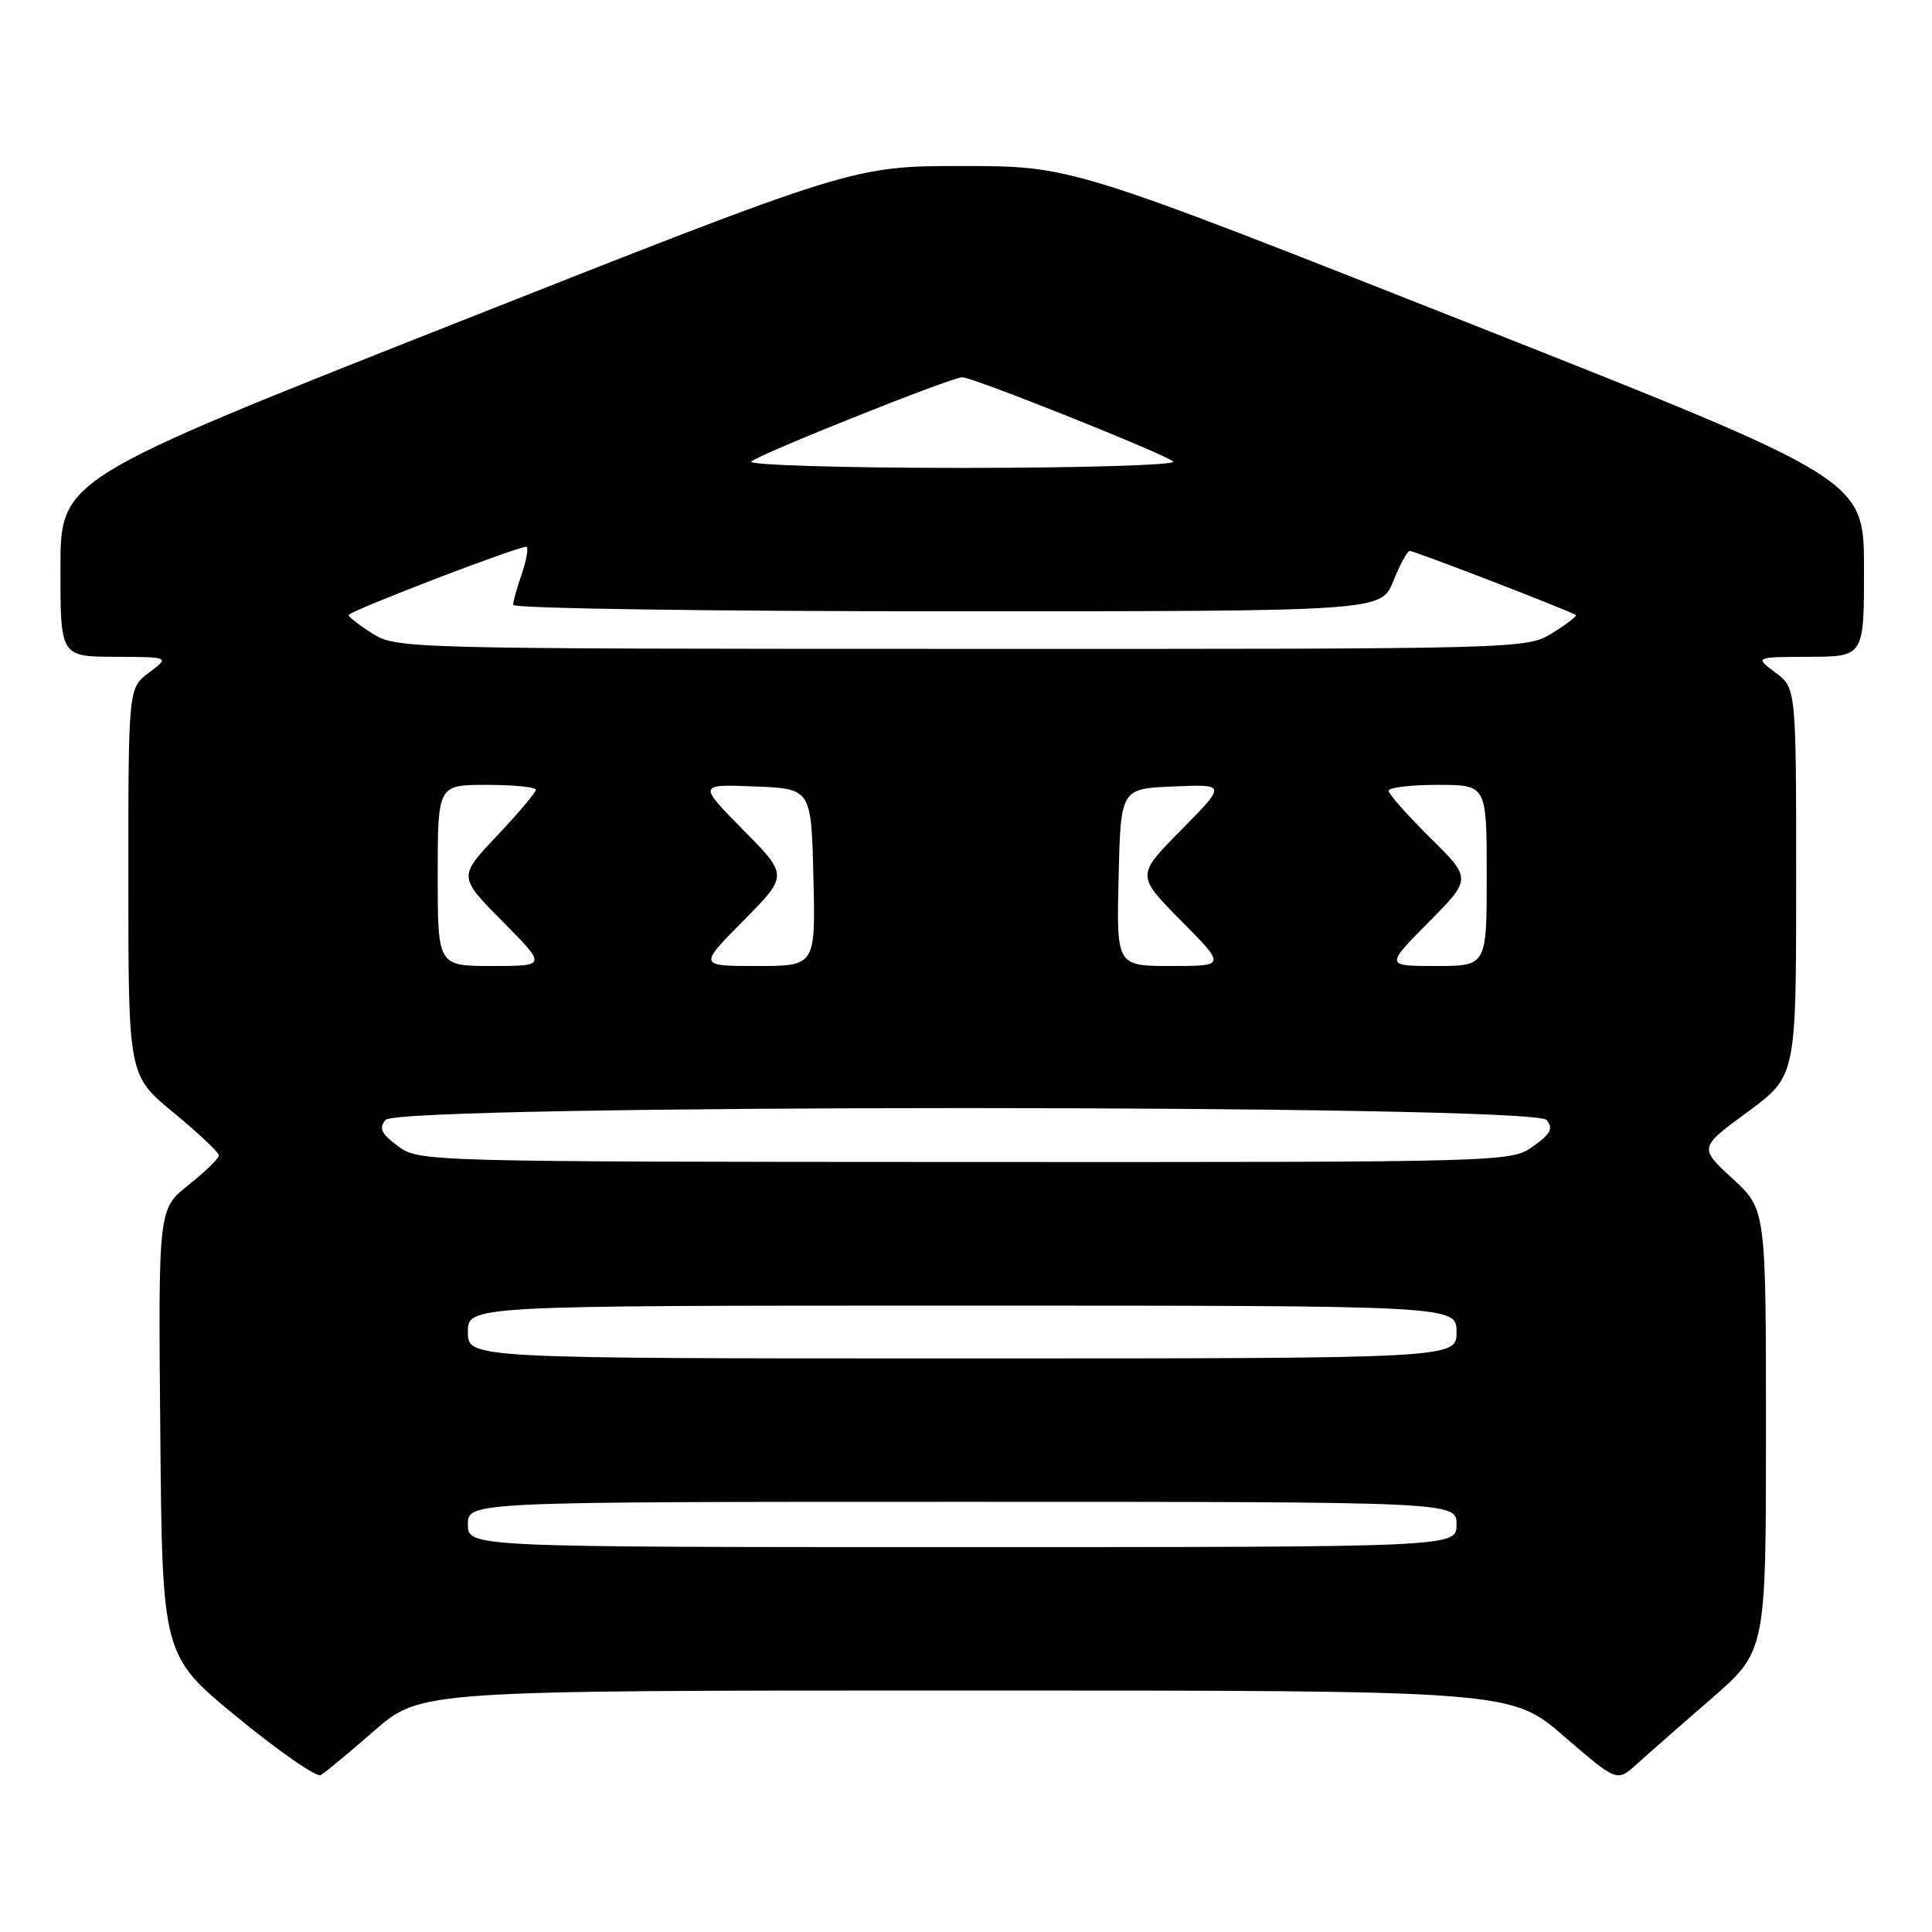 <?xml version="1.0" encoding="UTF-8" standalone="no"?>
<!DOCTYPE svg PUBLIC "-//W3C//DTD SVG 1.1//EN" "http://www.w3.org/Graphics/SVG/1.1/DTD/svg11.dtd" >
<svg xmlns="http://www.w3.org/2000/svg" xmlns:xlink="http://www.w3.org/1999/xlink" version="1.1" viewBox="0 0 256 256">
 <g >
 <path fill="currentColor"
d=" M 49.61 229.32 C 55.72 224.00 55.72 224.00 127.96 224.00 C 200.21 224.00 200.21 224.00 207.23 230.06 C 214.26 236.13 214.26 236.13 216.88 233.76 C 218.32 232.45 222.76 228.55 226.75 225.09 C 234.00 218.79 234.00 218.79 234.00 189.52 C 234.00 160.25 234.00 160.25 229.56 156.16 C 225.12 152.07 225.12 152.07 231.56 147.34 C 238.00 142.61 238.00 142.61 238.00 116.89 C 238.00 91.17 238.00 91.17 235.25 89.12 C 232.50 87.06 232.50 87.06 239.75 87.03 C 247.00 87.00 247.00 87.00 246.99 75.25 C 246.98 63.50 246.98 63.50 194.46 42.75 C 141.94 22.00 141.94 22.00 127.50 22.00 C 113.06 22.00 113.06 22.00 60.54 42.75 C 8.02 63.50 8.02 63.50 8.01 75.25 C 8.00 87.00 8.00 87.00 15.25 87.03 C 22.50 87.06 22.50 87.06 19.75 89.12 C 17.00 91.17 17.00 91.17 17.01 116.83 C 17.01 142.50 17.01 142.50 23.01 147.44 C 26.30 150.15 29.00 152.70 29.00 153.10 C 29.00 153.50 27.19 155.26 24.99 157.01 C 20.97 160.19 20.97 160.19 21.24 189.80 C 21.50 219.40 21.50 219.40 31.50 227.59 C 37.00 232.10 41.95 235.53 42.50 235.21 C 43.05 234.90 46.25 232.25 49.61 229.32 Z  M 62.00 202.00 C 62.00 199.00 62.00 199.00 127.50 199.00 C 193.00 199.00 193.00 199.00 193.00 202.00 C 193.00 205.00 193.00 205.00 127.50 205.00 C 62.00 205.00 62.00 205.00 62.00 202.00 Z  M 62.00 176.50 C 62.00 173.00 62.00 173.00 127.50 173.00 C 193.00 173.00 193.00 173.00 193.00 176.50 C 193.00 180.00 193.00 180.00 127.50 180.00 C 62.00 180.00 62.00 180.00 62.00 176.50 Z  M 52.72 151.86 C 50.51 150.22 50.17 149.50 51.09 148.39 C 52.82 146.30 203.18 146.31 204.92 148.40 C 205.85 149.52 205.49 150.23 203.14 151.90 C 200.21 153.99 199.74 154.00 127.85 153.97 C 56.20 153.94 55.47 153.92 52.72 151.86 Z  M 58.00 116.00 C 58.00 104.00 58.00 104.00 64.50 104.00 C 68.08 104.00 71.00 104.29 71.00 104.65 C 71.00 105.01 68.69 107.75 65.86 110.74 C 60.73 116.17 60.73 116.17 66.58 122.08 C 72.44 128.00 72.44 128.00 65.22 128.00 C 58.00 128.00 58.00 128.00 58.00 116.00 Z  M 98.50 122.00 C 104.44 116.00 104.44 116.00 98.47 109.96 C 92.50 103.91 92.50 103.91 100.00 104.21 C 107.50 104.50 107.50 104.50 107.78 116.25 C 108.06 128.00 108.06 128.00 100.31 128.00 C 92.56 128.00 92.56 128.00 98.50 122.00 Z  M 148.22 116.25 C 148.50 104.50 148.50 104.50 155.50 104.21 C 162.50 103.91 162.50 103.91 156.53 109.96 C 150.56 116.00 150.56 116.00 156.50 122.00 C 162.44 128.00 162.44 128.00 155.19 128.00 C 147.94 128.00 147.94 128.00 148.22 116.25 Z  M 189.28 122.22 C 195.01 116.44 195.01 116.44 189.50 111.00 C 186.48 108.01 184.00 105.22 184.00 104.78 C 184.00 104.35 186.93 104.00 190.50 104.00 C 197.00 104.00 197.00 104.00 197.00 116.00 C 197.00 128.00 197.00 128.00 190.28 128.00 C 183.56 128.00 183.56 128.00 189.28 122.22 Z  M 49.21 83.86 C 47.40 82.70 46.05 81.63 46.21 81.47 C 47.09 80.63 69.43 72.09 69.79 72.46 C 70.03 72.70 69.73 74.34 69.12 76.10 C 68.50 77.86 68.00 79.68 68.00 80.15 C 68.00 80.62 93.88 81.00 125.51 81.00 C 183.02 81.00 183.02 81.00 184.62 77.00 C 185.50 74.80 186.48 73.00 186.80 73.00 C 187.45 73.00 208.32 81.06 208.80 81.50 C 208.97 81.65 207.57 82.72 205.68 83.89 C 202.28 85.99 201.88 86.00 127.38 85.98 C 52.94 85.97 52.48 85.95 49.21 83.86 Z  M 99.55 61.15 C 100.70 60.13 126.08 49.99 127.50 49.99 C 128.92 49.99 154.30 60.13 155.45 61.15 C 155.97 61.62 143.43 62.00 127.50 62.00 C 111.57 62.00 99.03 61.62 99.55 61.15 Z "/>
</g>
</svg>